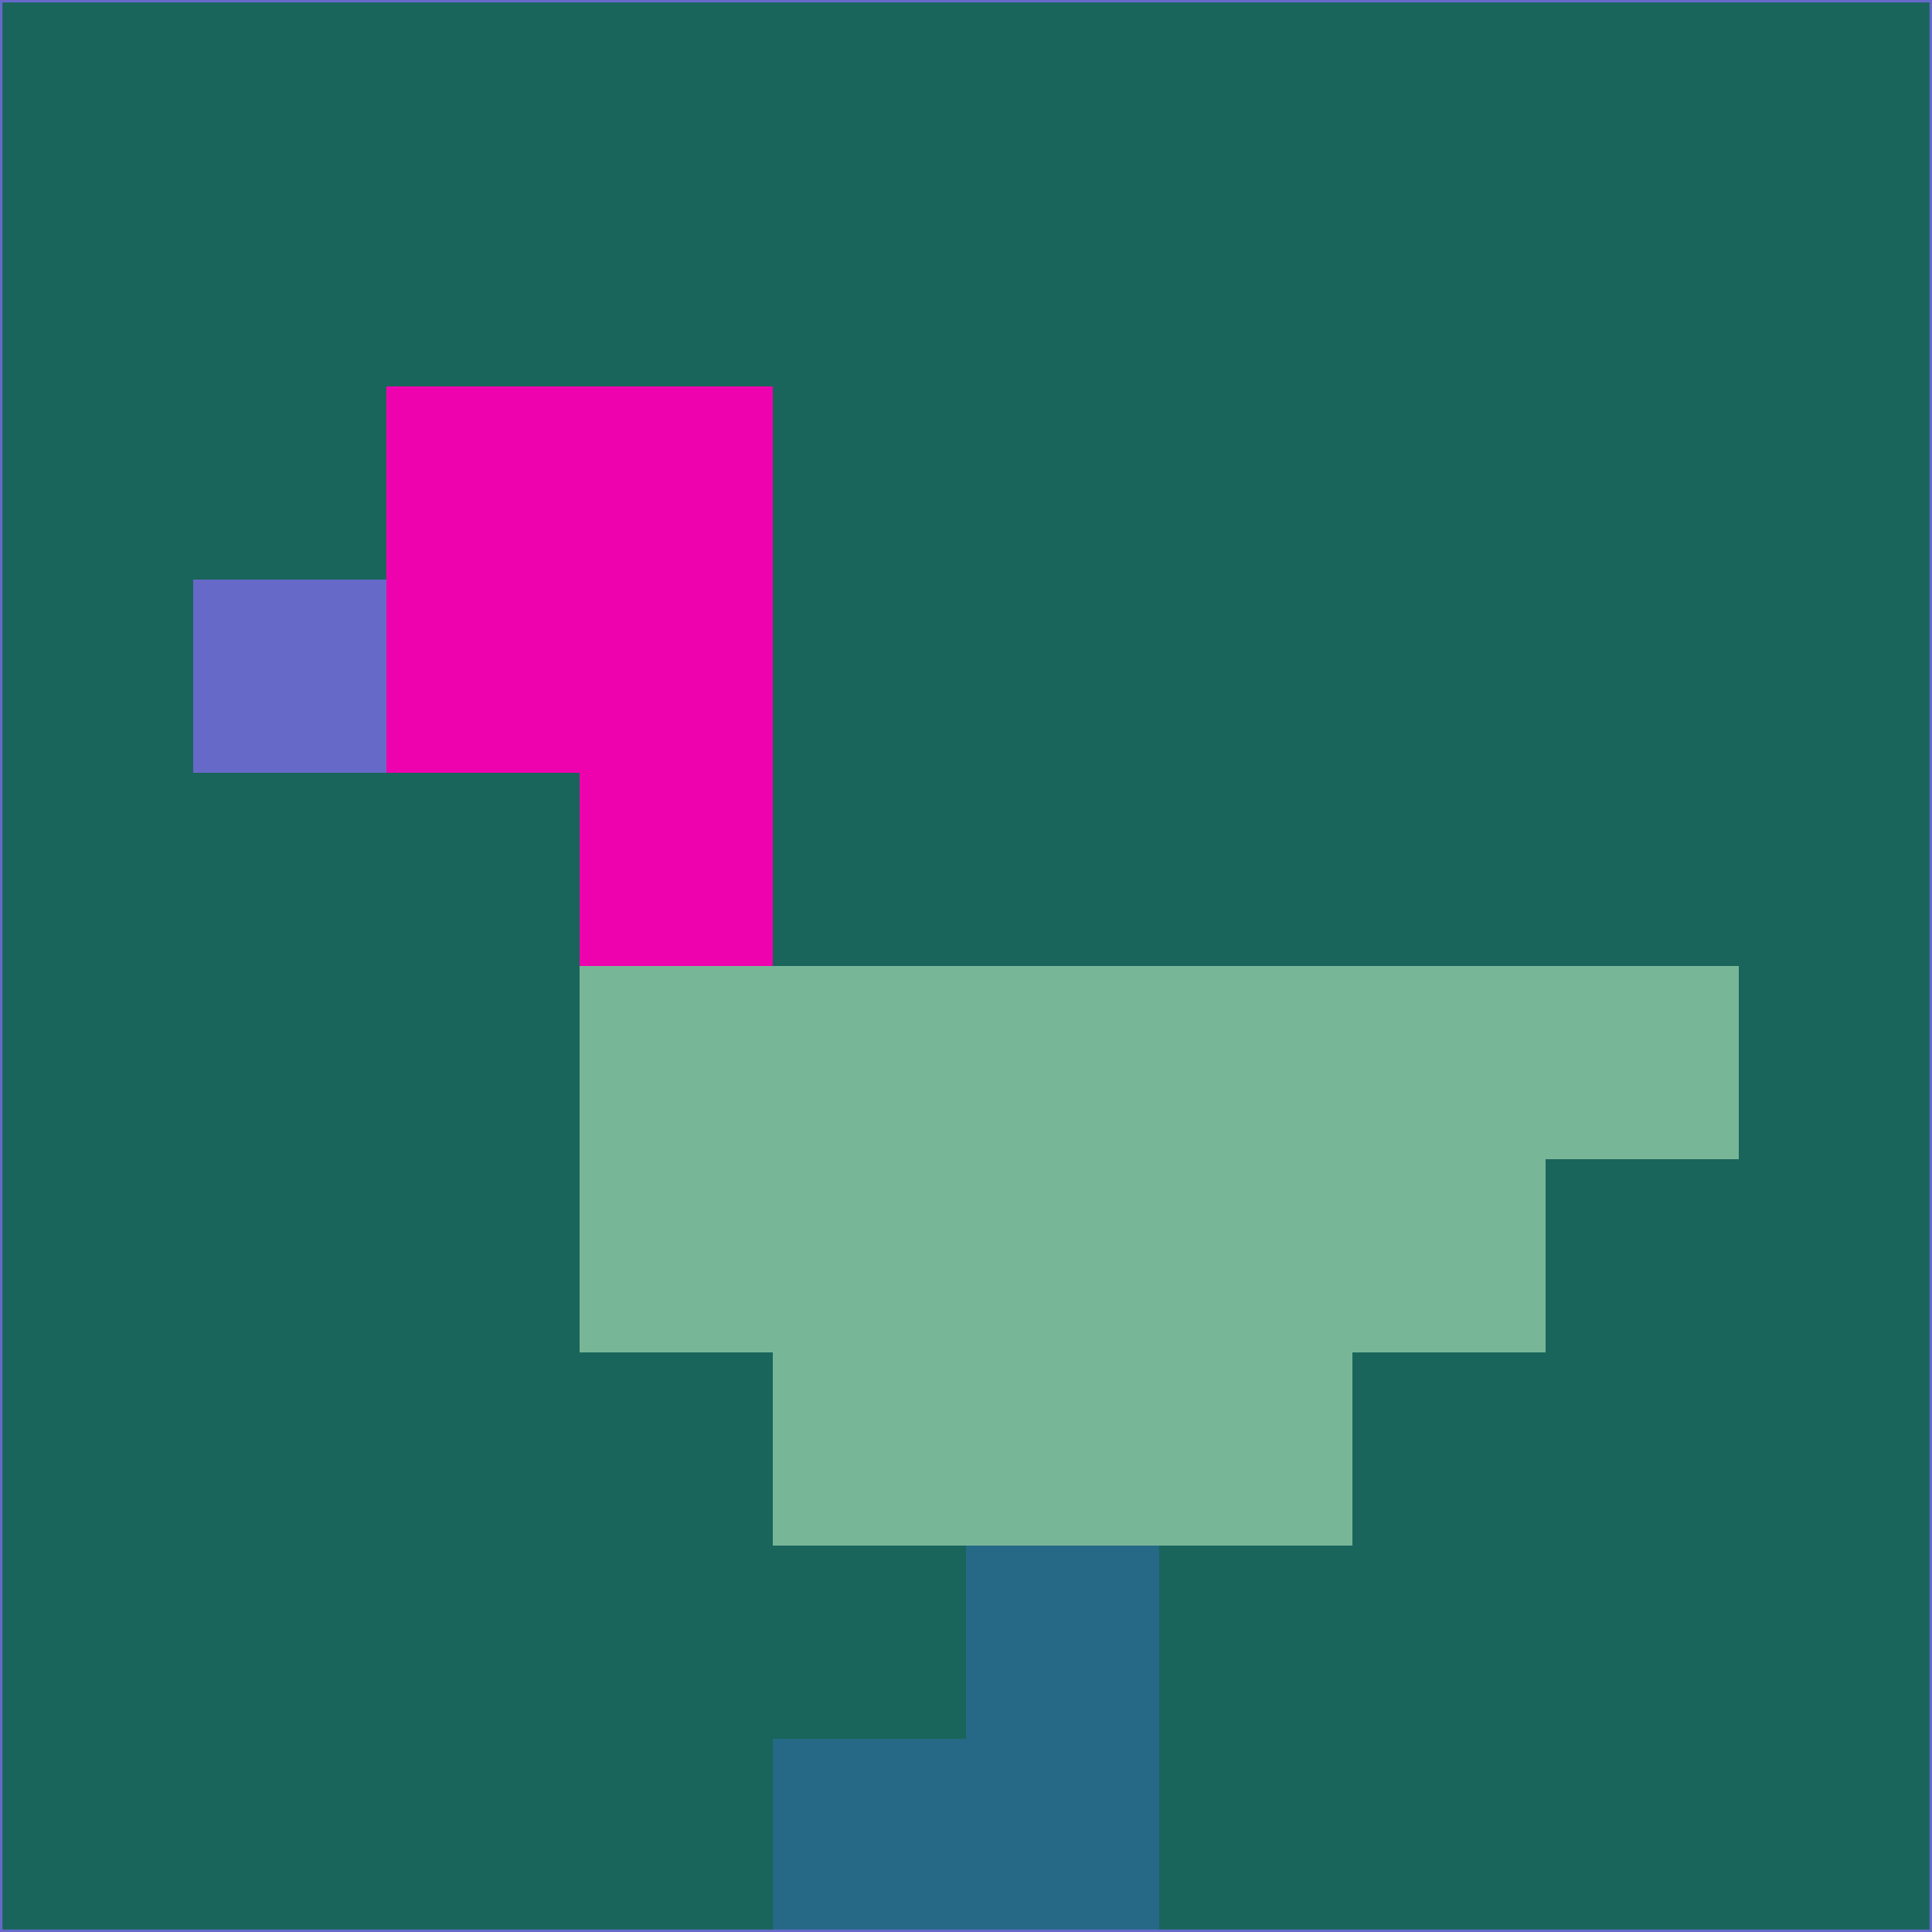 <svg xmlns="http://www.w3.org/2000/svg" version="1.1" width="785" height="785">
  <title>'goose-pfp-694263' by Dmitri Cherniak (Cyberpunk Edition)</title>
  <desc>
    seed=815717
    backgroundColor=#19655b
    padding=20
    innerPadding=0
    timeout=500
    dimension=1
    border=false
    Save=function(){return n.handleSave()}
    frame=12

    Rendered at 2024-09-15T22:37:00.452Z
    Generated in 1ms
    Modified for Cyberpunk theme with new color scheme
  </desc>
  <defs/>
  <rect width="100%" height="100%" fill="#19655b"/>
  <g>
    <g id="0-0">
      <rect x="0" y="0" height="785" width="785" fill="#19655b"/>
      <g>
        <!-- Neon blue -->
        <rect id="0-0-2-2-2-2" x="157" y="157" width="157" height="157" fill="#ee02ae"/>
        <rect id="0-0-3-2-1-4" x="235.5" y="157" width="78.5" height="314" fill="#ee02ae"/>
        <!-- Electric purple -->
        <rect id="0-0-4-5-5-1" x="314" y="392.5" width="392.5" height="78.5" fill="#78b698"/>
        <rect id="0-0-3-5-5-2" x="235.5" y="392.5" width="392.5" height="157" fill="#78b698"/>
        <rect id="0-0-4-5-3-3" x="314" y="392.5" width="235.5" height="235.5" fill="#78b698"/>
        <!-- Neon pink -->
        <rect id="0-0-1-3-1-1" x="78.5" y="235.5" width="78.5" height="78.5" fill="#6769c9"/>
        <!-- Cyber yellow -->
        <rect id="0-0-5-8-1-2" x="392.5" y="628" width="78.5" height="157" fill="#256986"/>
        <rect id="0-0-4-9-2-1" x="314" y="706.5" width="157" height="78.5" fill="#256986"/>
      </g>
      <rect x="0" y="0" stroke="#6769c9" stroke-width="2" height="785" width="785" fill="none"/>
    </g>
  </g>
  <script xmlns=""/>
</svg>